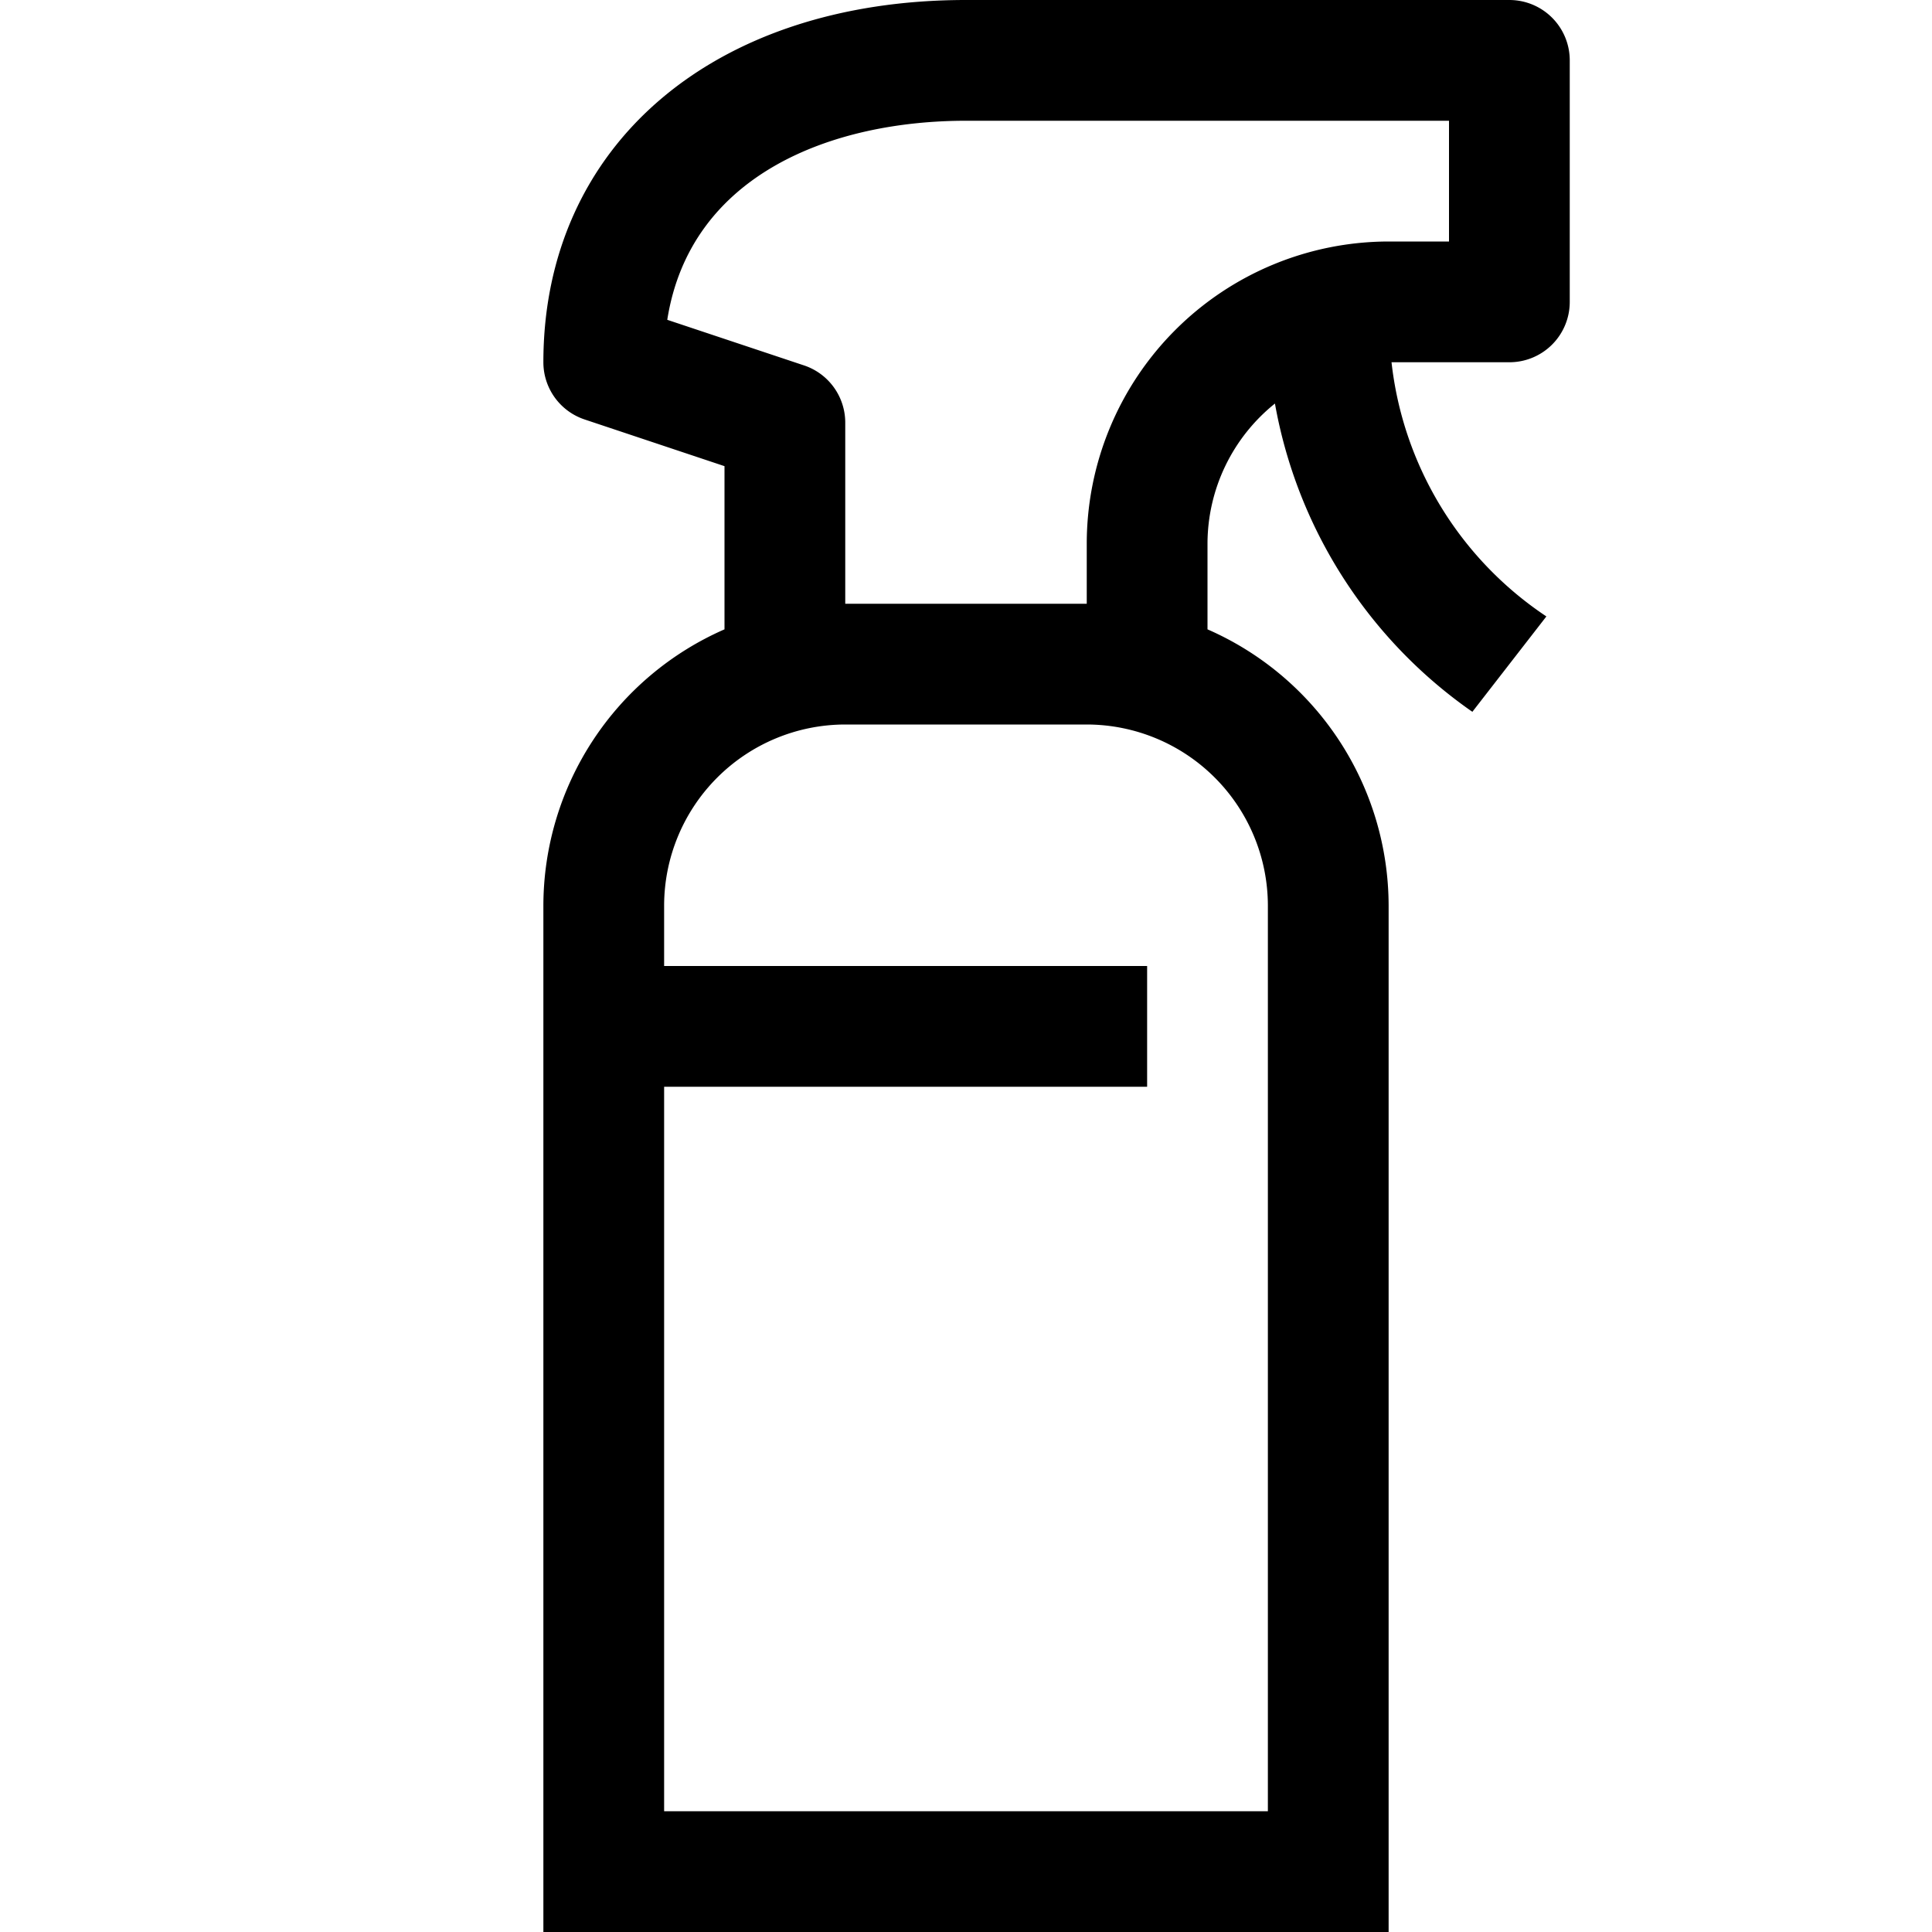 <svg xmlns="http://www.w3.org/2000/svg" viewBox="0 0 32 32"><g id="Layer_4" data-name="Layer 4"><path d="M25,0H16C11.813,0,9,2.411,9,6a.999.999,0,0,0,.684.948L12,7.721v2.703A5.003,5.003,0,0,0,9,15V32H23V15a5.003,5.003,0,0,0-3-4.576V9a2.982,2.982,0,0,1,1.117-2.316,7.91,7.91,0,0,0,3.27,5.106L25.613,10.21A5.833,5.833,0,0,1,23.048,6H25a.999.999,0,0,0,1-1V1A1.0 1,0,0,0,25,0ZM21,15V30H11V18h8V16H11V15a3.003,3.003,0,0,1,3-3h4A3.003,3.003,0,0,1,21,15ZM24,4H23a5.006,5.006,0,0,0-5,5v1H14V7a.999.999,0,0,0-.684-.948l-2.264-.755C11.433,2.882,13.786,2,16,2h8Z"/></g></svg>